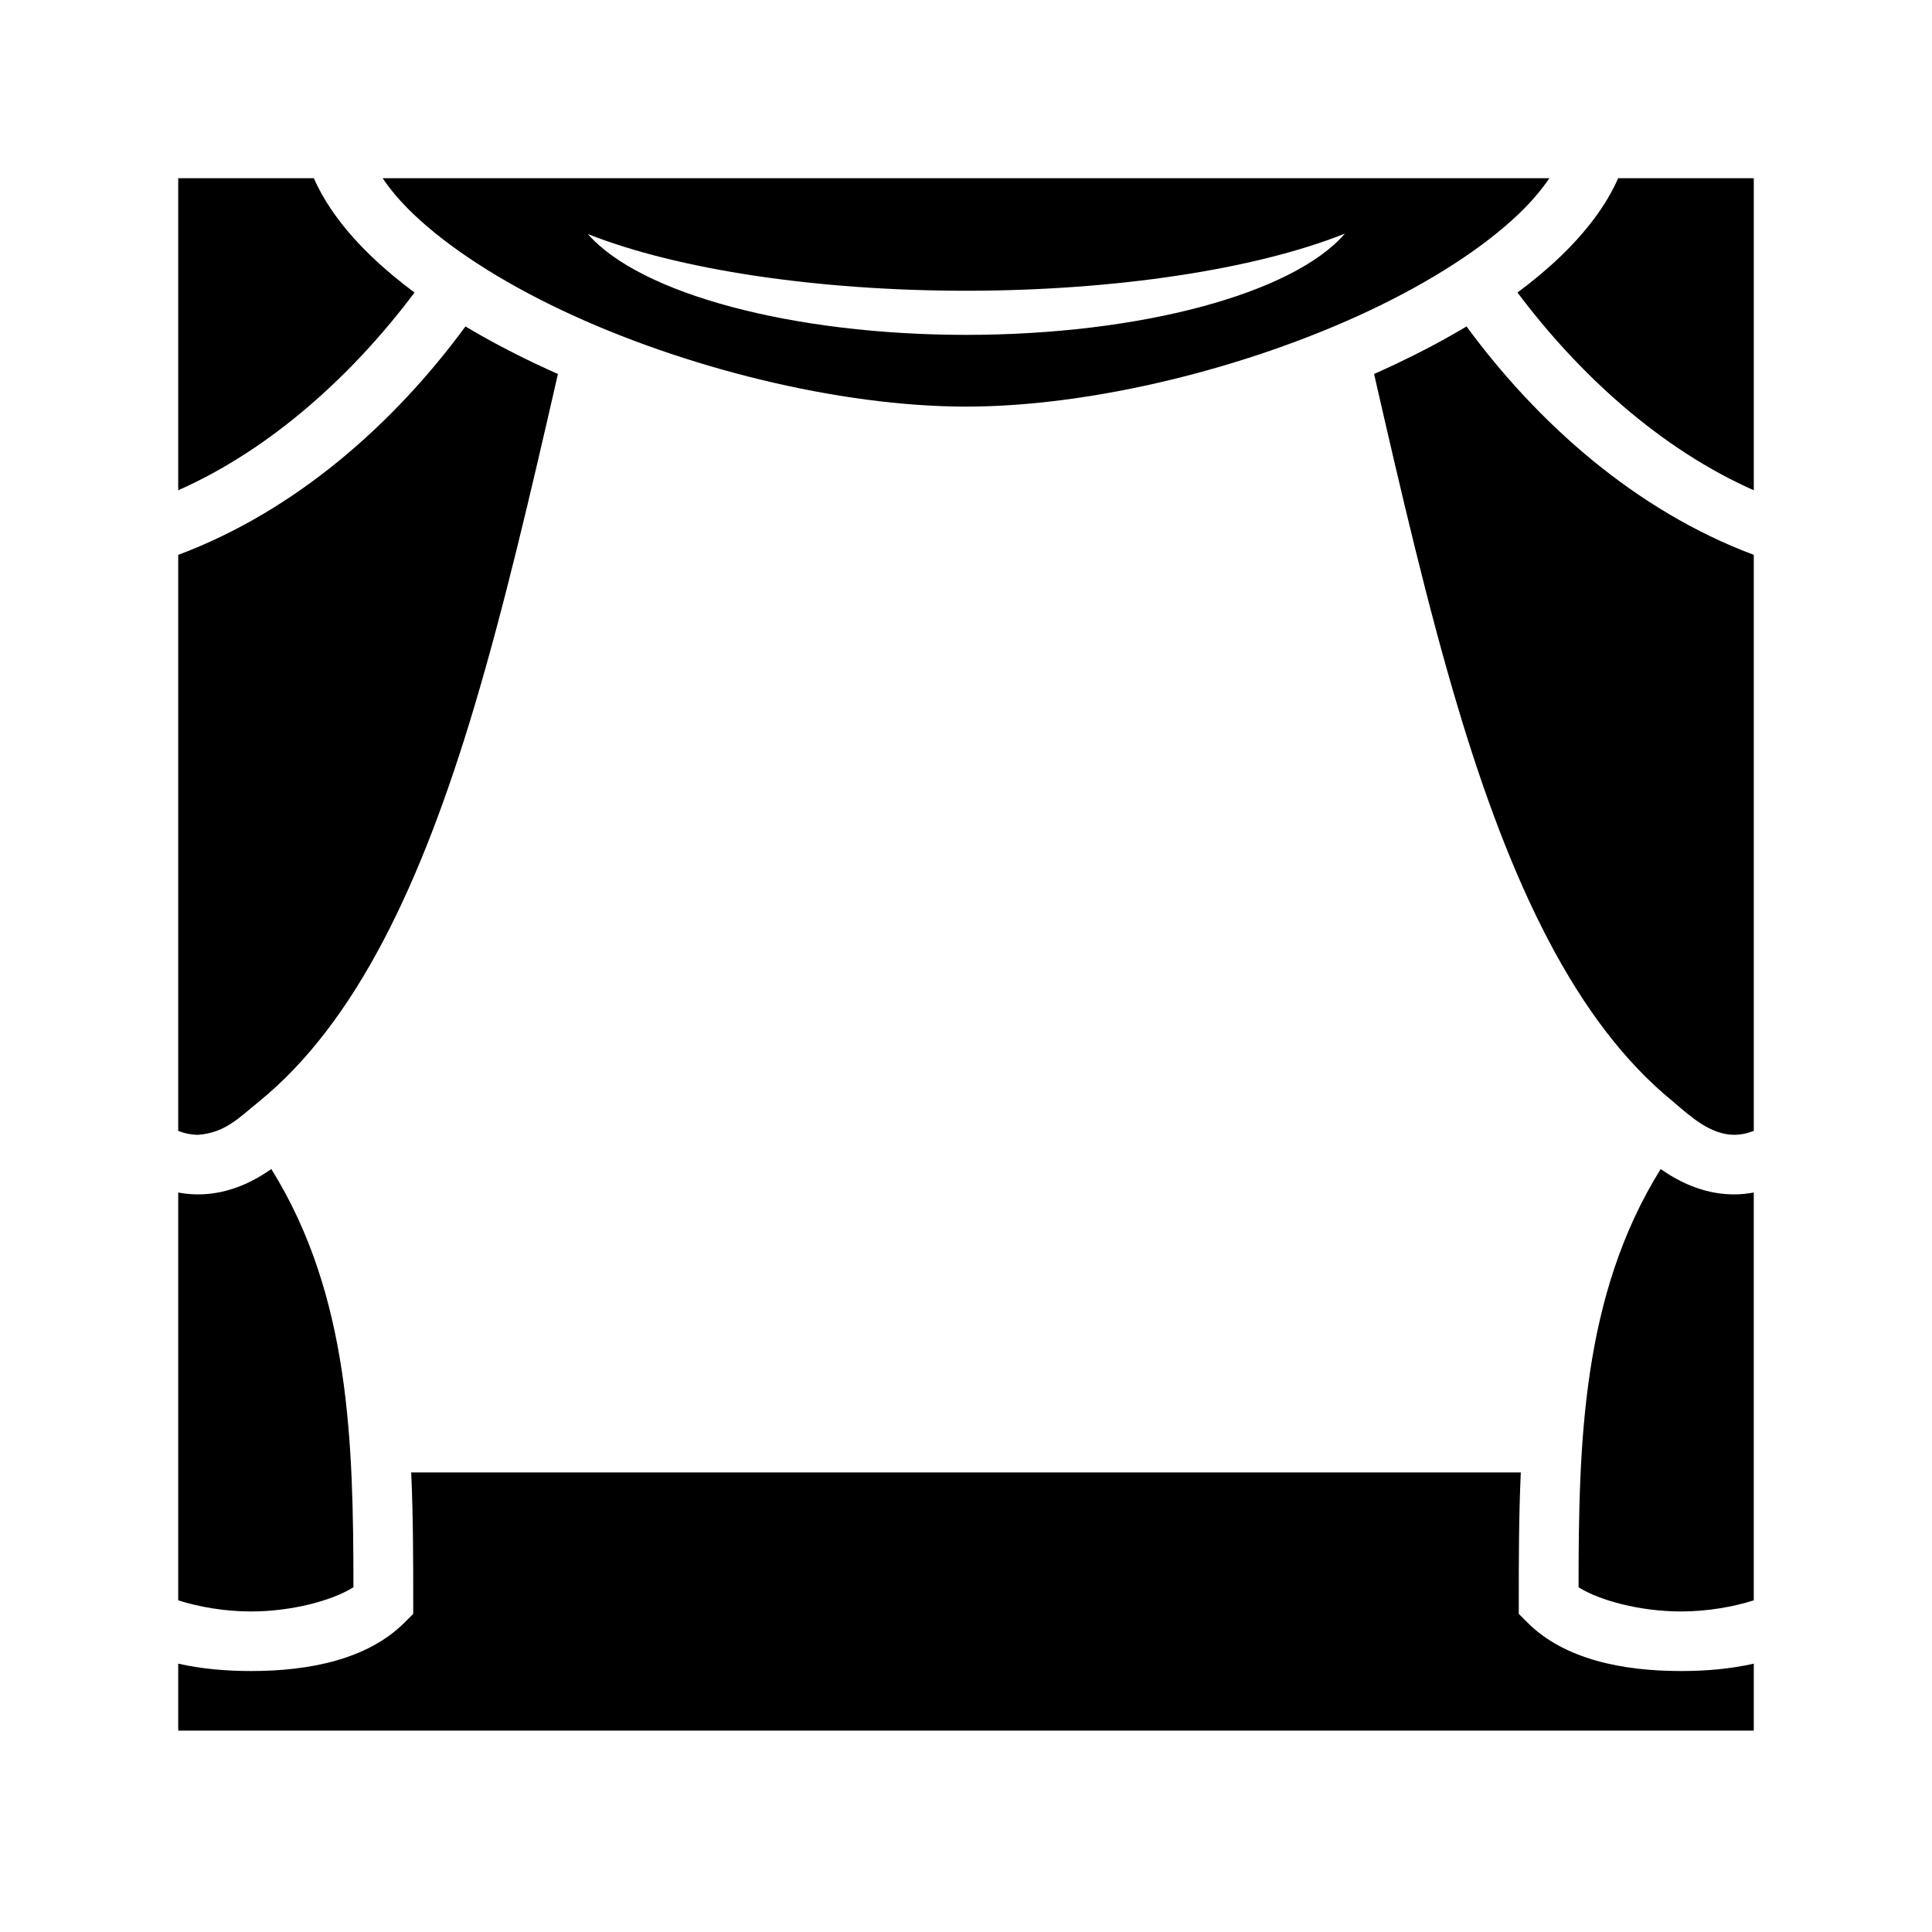 <svg xmlns="http://www.w3.org/2000/svg" width="100%" height="100%" viewBox="0 0 583.68 583.68"><path d="M53.84 53.84v94.275c28.382-12.57 52.994-35.202 71.39-59.734-4.662-3.466-8.973-7.064-12.865-10.79C104.743 70.292 98.563 62.35 94.813 53.84z m61.754 0c2.378 3.508 5.41 7.103 9.22 10.75 10.73 10.274 26.505 20.414 44.88 29.117C206.442 111.114 253.64 122.84 291.84 122.84s85.398-11.726 122.146-29.133c18.375-8.703 34.15-18.843 44.88-29.117 3.81-3.647 6.842-7.242 9.22-10.75z m373.273 0c-3.75 8.51-9.93 16.452-17.552 23.75-3.892 3.726-8.203 7.324-12.864 10.79 18.396 24.533 43.008 47.166 71.39 59.735V53.84z m-82.554 16.734C390.62 88.777 344.268 101.166 291.84 101.17c-52.242-0.023-98.44-12.343-114.236-30.463C204.822 81.495 247.046 87.827 291.84 87.84c44.953-0.022 87.294-6.408 114.473-17.266zM140.625 98.62C119.21 127.76 89.605 154.255 53.84 167.628v174.035c2.116 0.805 4.112 1.178 6 1.178 8.312-0.646 12.295-5.132 18.324-9.984 29.568-24.024 49.255-66.27 65.053-119.094 9.187-30.72 17.136-64.91 25.34-100.78-2.216-0.986-4.41-1.986-6.57-3.01-7.512-3.557-14.67-7.346-21.362-11.35z m302.43 0c-6.693 4.006-13.85 7.795-21.36 11.353-2.162 1.023-4.356 2.023-6.572 3.008 8.204 35.872 16.153 70.062 25.34 100.782 15.798 52.825 35.485 95.07 65.053 119.094 5.414 4.648 11.22 9.89 18.324 9.984 1.888 0 3.884-0.373 6-1.178V167.627c-35.764-13.373-65.37-39.87-86.785-69.006zM81.97 353.18C75.073 358.033 67.633 360.84 59.84 360.84c-2.025 0-4.026-0.197-6-0.564v123.2c6.273 2.01 14.098 3.364 22 3.364 12.41 0 24.637-3.336 30.94-7.316-0.04-43.556-0.973-88.042-24.81-126.344z m419.74 0c-23.837 38.302-24.77 82.788-24.81 126.344 6.303 3.98 18.53 7.316 30.94 7.316 7.902 0 15.727-1.353 22-3.363v-123.2c-1.974 0.366-3.975 0.563-6 0.563-7.792 0-15.232-2.807-22.13-7.66zM124.23 444.84c0.6 13.277 0.61 26.37 0.61 39v3.73l-2.637 2.633C111.02 501.385 93.34 504.84 75.84 504.84c-7.475 0-14.98-0.636-22-2.232V522.84h476v-20.232c-7.02 1.596-14.525 2.232-22 2.232-17.5 0-35.18-3.455-46.363-14.637L458.84 487.57V483.84c0-12.63 0.01-25.723 0.61-39z" /></svg>